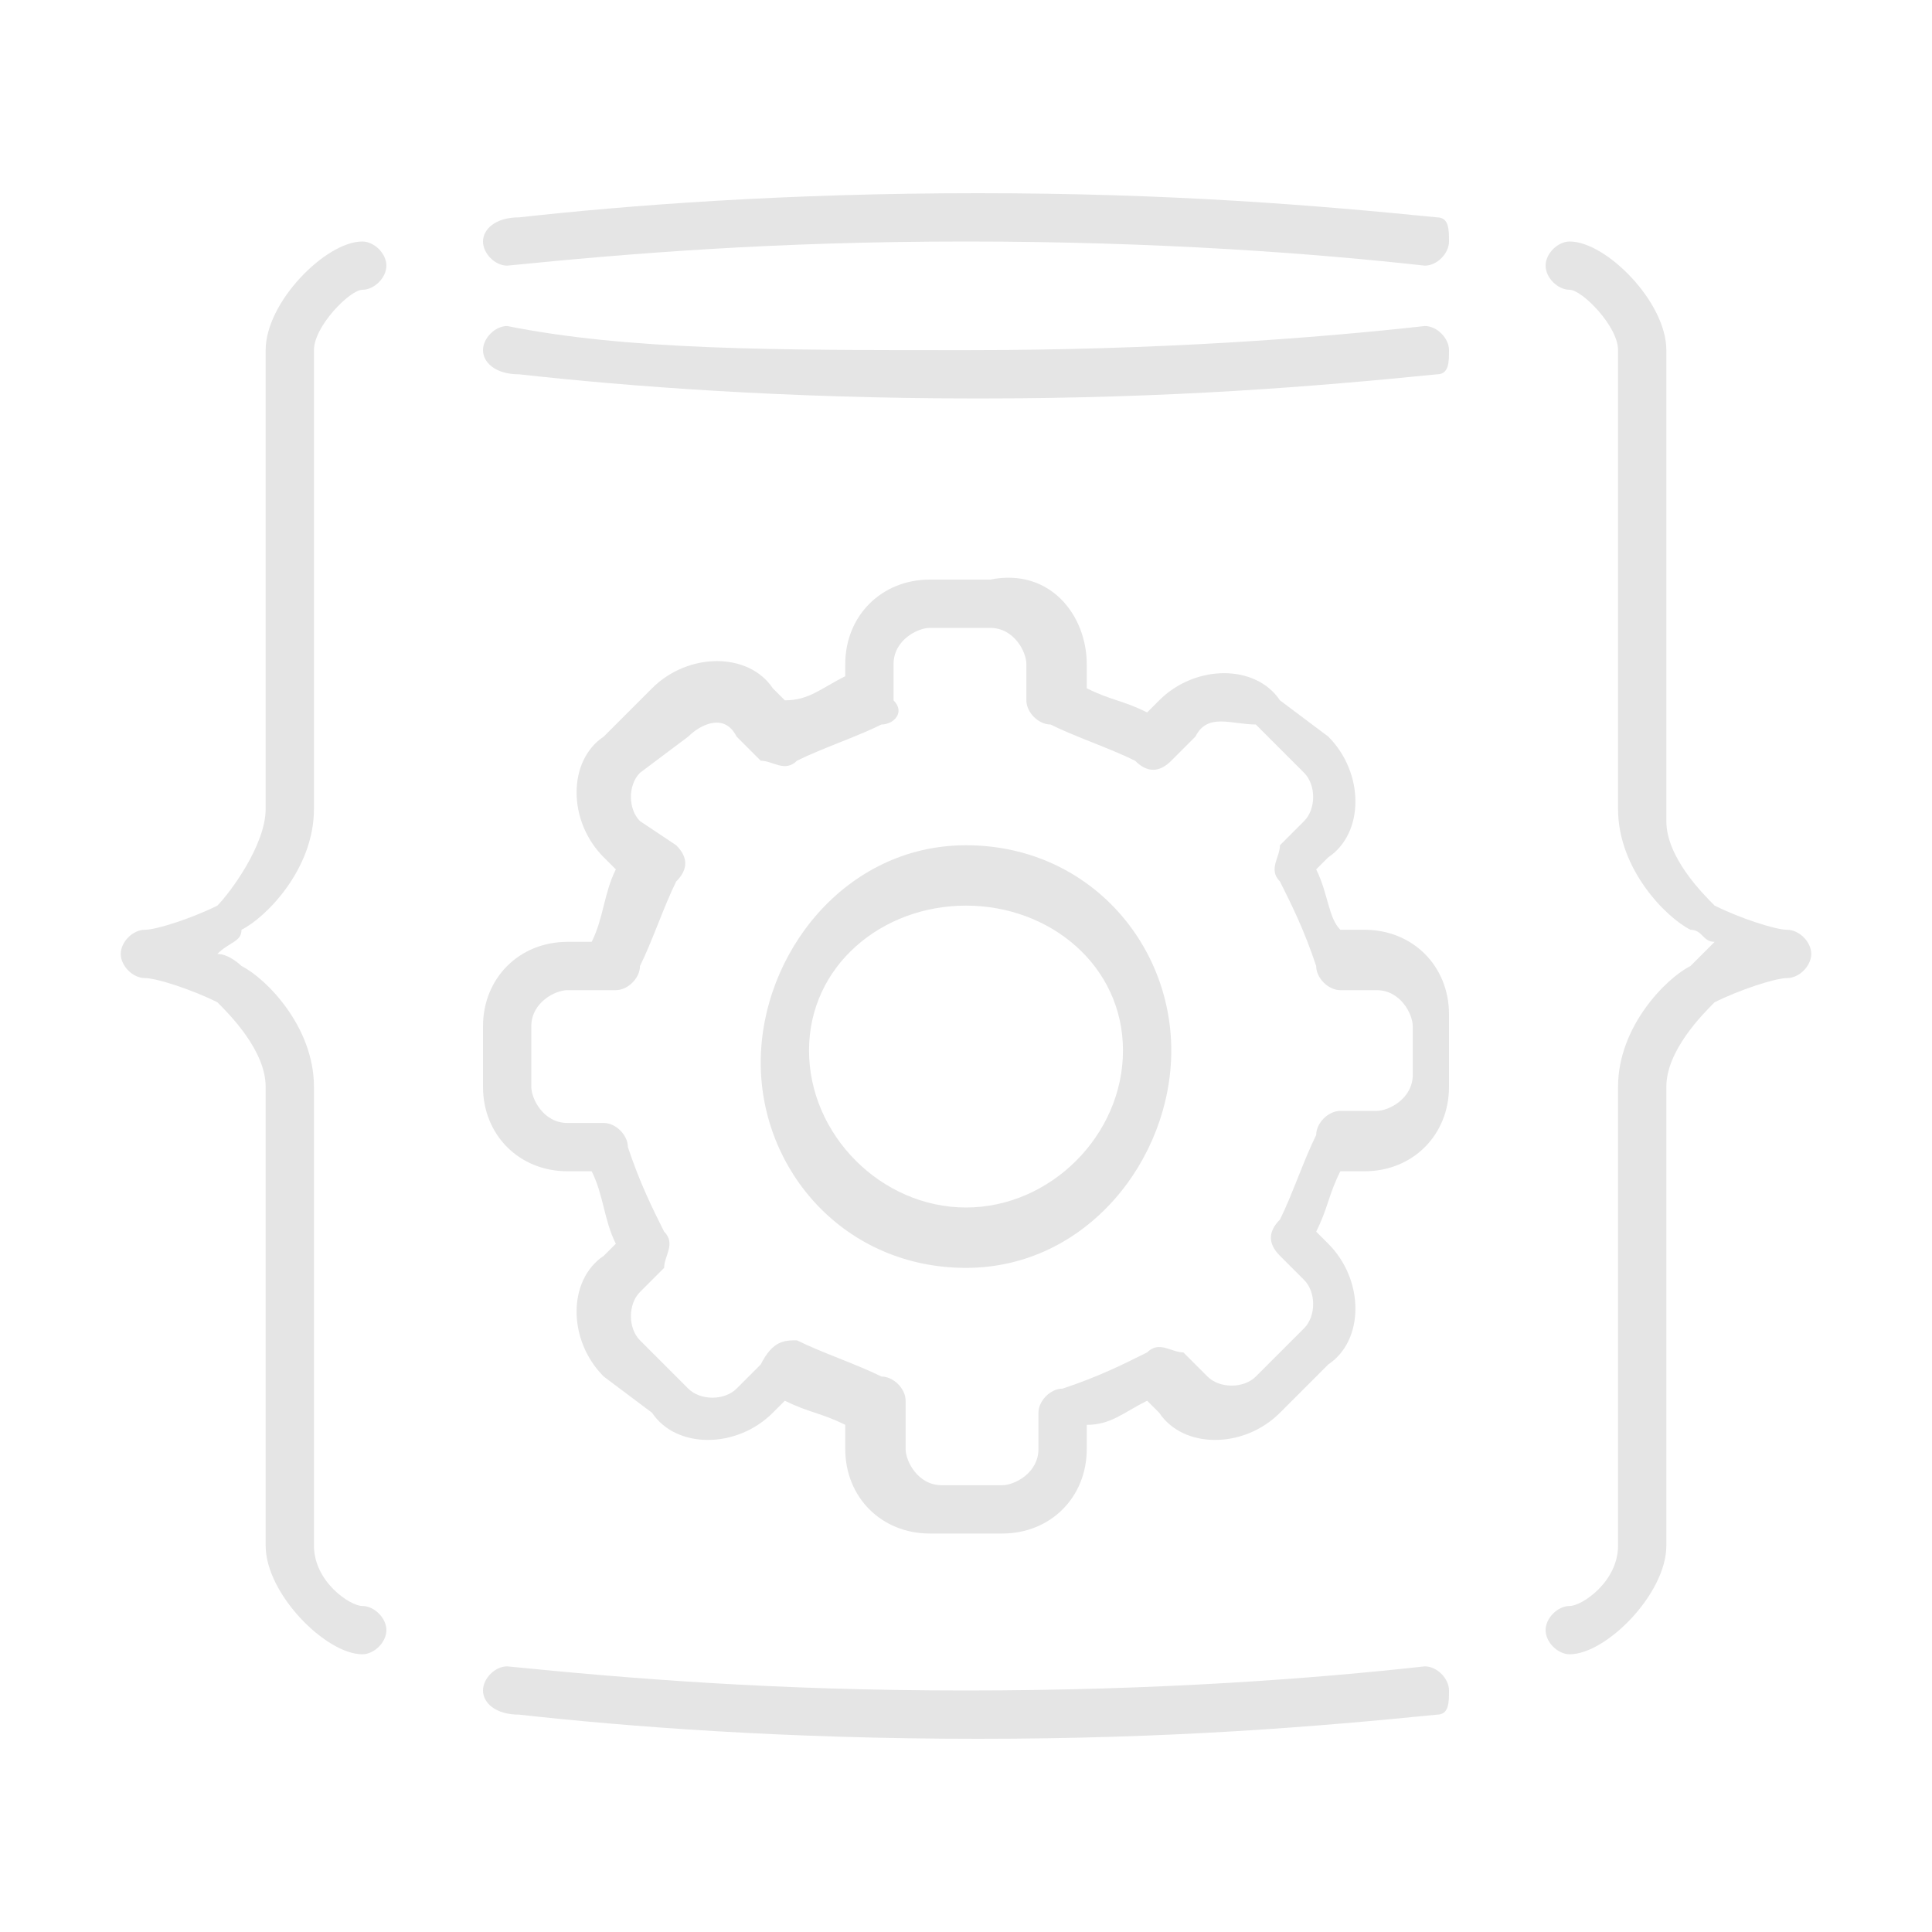 <?xml version="1.0" encoding="utf-8"?>
<svg version="1.1" id="system_db" 
	xmlns="http://www.w3.org/2000/svg" 
	xmlns:xlink="http://www.w3.org/1999/xlink" x="0px" y="0px" viewBox="0 0 16 16" style="enable-background:new 0 0 16 16;" xml:space="preserve">
	<style type="text/css">
	.fill{fill:#E5E5E5;}
	</style>
	<g>
		<path class="fill" d="M11.9,1.8c-1-0.1-2.2-0.2-3.8-0.2l0,0l0,0l0,0l0,0c-1.6,0-2.9,0.1-3.8,0.2C4.1,1.8,4,1.9,4,2c0,0.1,0.1,0.2,0.2,0.2
		c0,0,0,0,0,0C5.2,2.1,6.4,2,8,2c1.6,0,2.9,0.1,3.8,0.2c0,0,0,0,0,0C11.9,2.2,12,2.1,12,2C12,1.9,12,1.8,11.9,1.8z"/>
		<path class="fill" d="M11.9,3.1c-1,0.1-2.2,0.2-3.8,0.2l0,0l0,0l0,0l0,0c-1.6,0-2.9-0.1-3.8-0.2C4.1,3.1,4,3,4,2.9c0-0.1,0.1-0.2,0.2-0.2
		c0,0,0,0,0,0C5.2,2.9,6.4,2.9,8,2.9c1.6,0,2.9-0.1,3.8-0.2c0,0,0,0,0,0c0.1,0,0.2,0.1,0.2,0.2C12,3,12,3.1,11.9,3.1z"/>
		<path class="fill" d="M11.9,14.2c-1,0.1-2.2,0.2-3.8,0.2l0,0l0,0l0,0l0,0c-1.6,0-2.9-0.1-3.8-0.2C4.1,14.2,4,14.1,4,14c0-0.1,0.1-0.2,0.2-0.2
		c0,0,0,0,0,0C5.2,13.9,6.4,14,8,14c1.6,0,2.9-0.1,3.8-0.2c0,0,0,0,0,0c0.1,0,0.2,0.1,0.2,0.2C12,14.1,12,14.2,11.9,14.2z"/>
	</g>
	<path class="fill" d="M14.8,7.7c-0.1,0-0.4-0.1-0.6-0.2c-0.1-0.1-0.4-0.4-0.4-0.7V2.9C13.8,2.5,13.3,2,13,2c-0.1,0-0.2,0.1-0.2,0.2
	s0.1,0.2,0.2,0.2c0.1,0,0.4,0.3,0.4,0.5v3.8c0,0.5,0.4,0.9,0.6,1c0.1,0,0.1,0.1,0.2,0.1C14.1,7.9,14,8,14,8c-0.2,0.1-0.6,0.5-0.6,1
	v3.8c0,0.3-0.3,0.5-0.4,0.5s-0.2,0.1-0.2,0.2s0.1,0.2,0.2,0.2c0.3,0,0.8-0.5,0.8-0.9V9c0-0.3,0.3-0.6,0.4-0.7
	c0.2-0.1,0.5-0.2,0.6-0.2C14.9,8.1,15,8,15,7.9S14.9,7.7,14.8,7.7z"/>
	<path class="fill" d="M1.2,7.7c0.1,0,0.4-0.1,0.6-0.2C1.9,7.4,2.2,7,2.2,6.7V2.9C2.2,2.5,2.7,2,3,2c0.1,0,0.2,0.1,0.2,0.2S3.1,2.4,3,2.4
	c-0.1,0-0.4,0.3-0.4,0.5v3.8c0,0.5-0.4,0.9-0.6,1C2,7.8,1.9,7.8,1.8,7.9C1.9,7.9,2,8,2,8c0.2,0.1,0.6,0.5,0.6,1v3.8
	c0,0.3,0.3,0.5,0.4,0.5c0.1,0,0.2,0.1,0.2,0.2S3.1,13.7,3,13.7c-0.3,0-0.8-0.5-0.8-0.9V9c0-0.3-0.3-0.6-0.4-0.7
	C1.6,8.2,1.3,8.1,1.2,8.1C1.1,8.1,1,8,1,7.9S1.1,7.7,1.2,7.7z"/>
	<g>
		<path class="fill" d="M8.3,12.7H7.7C7.3,12.7,7,12.4,7,12v-0.2c-0.2-0.1-0.3-0.1-0.5-0.2l-0.1,0.1c-0.3,0.3-0.8,0.3-1,0L5,11.4
		c-0.3-0.3-0.3-0.8,0-1l0.1-0.1C5,10.1,5,9.9,4.9,9.7H4.7C4.3,9.7,4,9.4,4,9V8.5c0-0.4,0.3-0.7,0.7-0.7h0.2C5,7.6,5,7.4,5.1,7.2
		L5,7.1c-0.3-0.3-0.3-0.8,0-1l0.4-0.4c0.3-0.3,0.8-0.3,1,0l0.1,0.1C6.7,5.8,6.8,5.7,7,5.6V5.5c0-0.4,0.3-0.7,0.7-0.7h0.5
		C8.7,4.7,9,5.1,9,5.5v0.2c0.2,0.1,0.3,0.1,0.5,0.2l0.1-0.1c0.3-0.3,0.8-0.3,1,0L11,6.1c0.3,0.3,0.3,0.8,0,1l-0.1,0.1
		C11,7.4,11,7.6,11.1,7.7h0.2c0.4,0,0.7,0.3,0.7,0.7V9c0,0.4-0.3,0.7-0.7,0.7h-0.2c-0.1,0.2-0.1,0.3-0.2,0.5l0.1,0.1
		c0.3,0.3,0.3,0.8,0,1l-0.4,0.4c-0.3,0.3-0.8,0.3-1,0l-0.1-0.1c-0.2,0.1-0.3,0.2-0.5,0.2V12C9,12.4,8.7,12.7,8.3,12.7z M6.6,11.1
		c0.2,0.1,0.5,0.2,0.7,0.3c0.1,0,0.2,0.1,0.2,0.2V12c0,0.1,0.1,0.3,0.3,0.3h0.5c0.1,0,0.3-0.1,0.3-0.3v-0.3c0-0.1,0.1-0.2,0.2-0.2
		c0.3-0.1,0.5-0.2,0.7-0.3c0.1-0.1,0.2,0,0.3,0l0.2,0.2c0.1,0.1,0.3,0.1,0.4,0l0.4-0.4c0.1-0.1,0.1-0.3,0-0.4l-0.2-0.2
		c-0.1-0.1-0.1-0.2,0-0.3c0.1-0.2,0.2-0.5,0.3-0.7c0-0.1,0.1-0.2,0.2-0.2h0.3c0.1,0,0.3-0.1,0.3-0.3V8.5c0-0.1-0.1-0.3-0.3-0.3h-0.3
		c-0.1,0-0.2-0.1-0.2-0.2c-0.1-0.3-0.2-0.5-0.3-0.7c-0.1-0.1,0-0.2,0-0.3l0.2-0.2c0.1-0.1,0.1-0.3,0-0.4l-0.4-0.4
		C10.2,6,10,5.9,9.9,6.1L9.7,6.3c-0.1,0.1-0.2,0.1-0.3,0C9.2,6.2,8.9,6.1,8.7,6C8.6,6,8.5,5.9,8.5,5.8V5.5c0-0.1-0.1-0.3-0.3-0.3
		H7.7c-0.1,0-0.3,0.1-0.3,0.3v0.3C7.5,5.9,7.4,6,7.3,6C7.1,6.1,6.8,6.2,6.6,6.3c-0.1,0.1-0.2,0-0.3,0L6.1,6.1C6,5.9,5.8,6,5.7,6.1
		L5.3,6.4c-0.1,0.1-0.1,0.3,0,0.4L5.6,7c0.1,0.1,0.1,0.2,0,0.3C5.5,7.5,5.4,7.8,5.3,8c0,0.1-0.1,0.2-0.2,0.2H4.7
		c-0.1,0-0.3,0.1-0.3,0.3V9c0,0.1,0.1,0.3,0.3,0.3h0.3c0.1,0,0.2,0.1,0.2,0.2c0.1,0.3,0.2,0.5,0.3,0.7c0.1,0.1,0,0.2,0,0.3l-0.2,0.2
		c-0.1,0.1-0.1,0.3,0,0.4l0.4,0.4c0.1,0.1,0.3,0.1,0.4,0l0.2-0.2C6.4,11.1,6.5,11.1,6.6,11.1L6.6,11.1z"/>
		<path class="fill" d="M8,10.5c-1,0-1.7-0.8-1.7-1.7S7,7,8,7s1.7,0.8,1.7,1.7S9,10.5,8,10.5z M8,7.5C7.3,7.5,6.7,8,6.7,8.7C6.7,9.4,7.3,10,8,10
		s1.3-0.6,1.3-1.3C9.3,8,8.7,7.5,8,7.5L8,7.5z"/>
	</g>
</svg>
